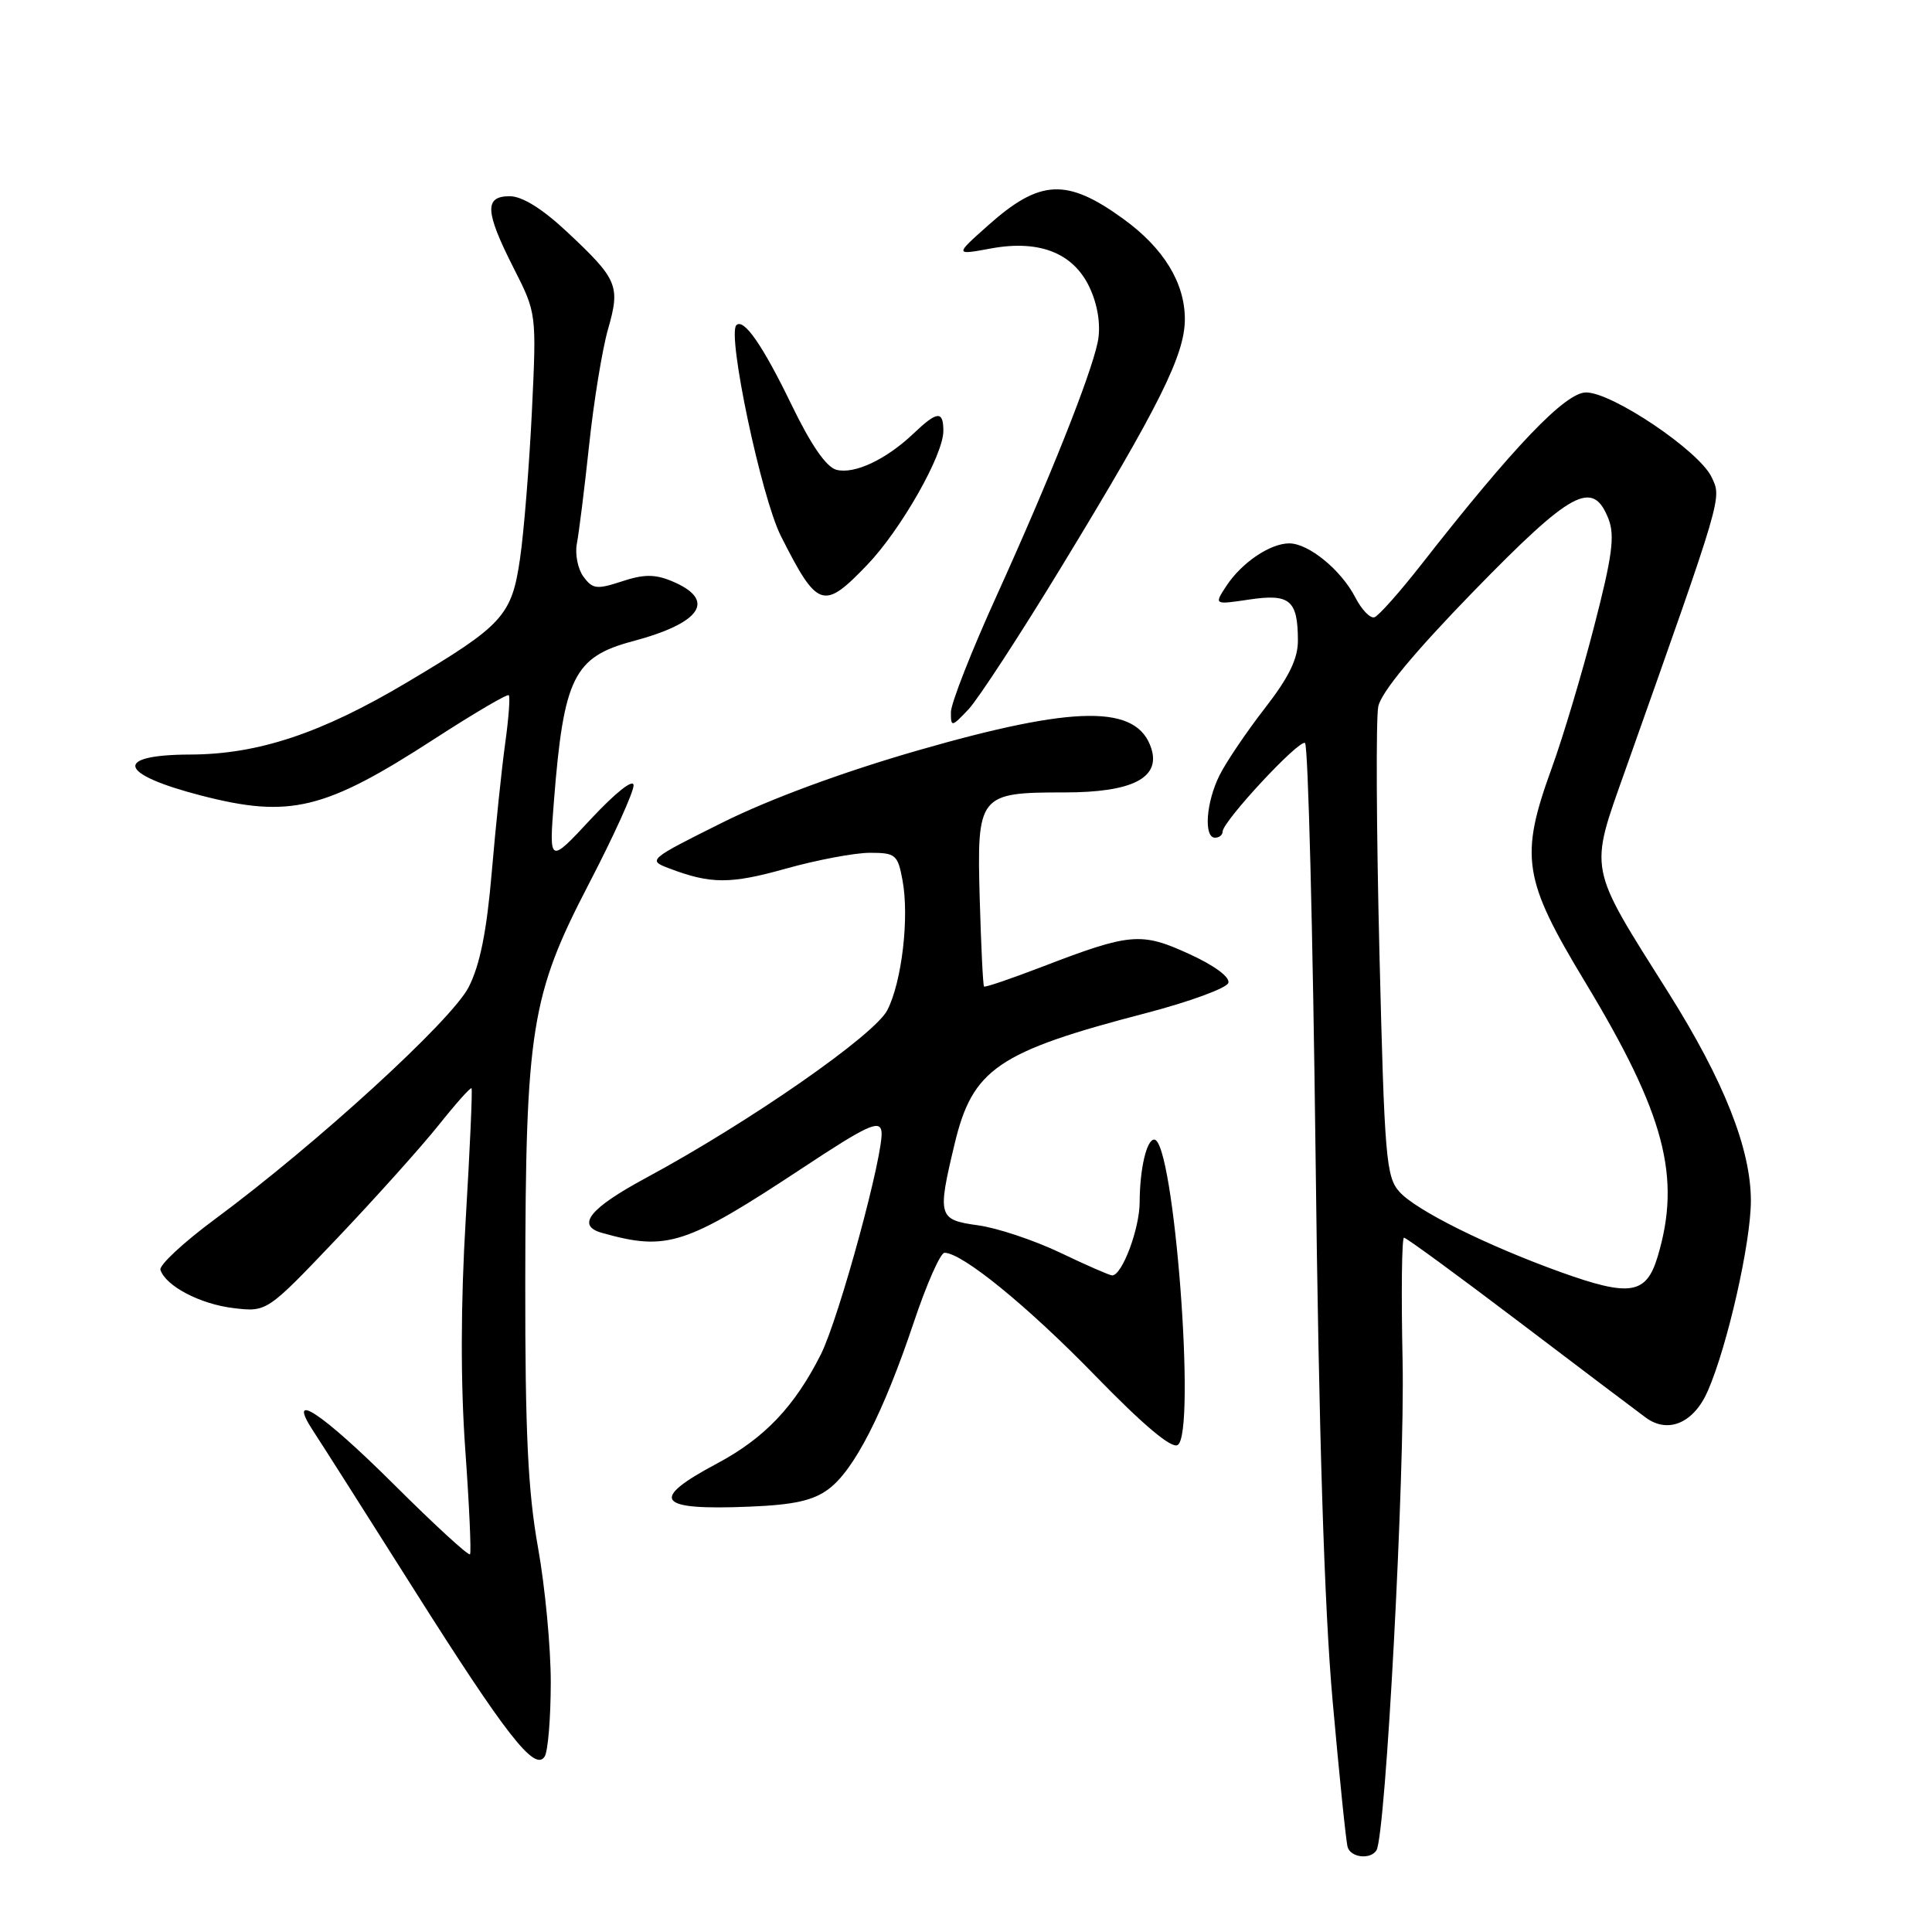 <?xml version="1.0" encoding="UTF-8" standalone="no"?>
<!DOCTYPE svg PUBLIC "-//W3C//DTD SVG 1.1//EN" "http://www.w3.org/Graphics/SVG/1.1/DTD/svg11.dtd" >
<svg xmlns="http://www.w3.org/2000/svg" xmlns:xlink="http://www.w3.org/1999/xlink" version="1.1" viewBox="0 0 256 256">
 <g >
 <path fill="currentColor"
d=" M 182.39 245.17 C 183.61 243.20 186.17 195.23 185.85 180.33 C 185.66 171.35 185.74 164.00 186.04 164.00 C 186.34 164.00 193.25 169.06 201.41 175.25 C 209.56 181.44 217.08 187.11 218.10 187.86 C 221.06 190.02 224.47 188.53 226.31 184.27 C 228.92 178.26 232.00 164.62 232.00 159.11 C 232.00 152.23 228.42 143.20 221.08 131.54 C 210.33 114.49 210.55 115.63 215.38 102.00 C 228.38 65.32 228.15 66.09 226.79 63.21 C 225.14 59.75 213.65 52.00 210.16 52.00 C 207.41 52.01 200.59 59.13 188.31 74.83 C 185.46 78.47 182.67 81.61 182.12 81.79 C 181.57 81.98 180.42 80.79 179.58 79.15 C 177.70 75.52 173.40 72.00 170.83 72.00 C 168.30 72.00 164.52 74.56 162.50 77.64 C 160.86 80.14 160.86 80.14 165.54 79.44 C 170.91 78.64 171.96 79.52 171.98 84.83 C 172.00 87.26 170.81 89.71 167.61 93.83 C 165.19 96.95 162.49 100.94 161.61 102.70 C 159.81 106.27 159.47 111.00 161.00 111.00 C 161.55 111.00 162.00 110.64 162.00 110.20 C 162.00 108.85 172.12 97.96 172.92 98.45 C 173.33 98.71 173.96 123.30 174.32 153.10 C 174.75 189.88 175.48 213.11 176.58 225.39 C 177.47 235.35 178.36 244.06 178.57 244.75 C 178.98 246.15 181.61 246.44 182.39 245.17 Z  M 72.98 223.00 C 72.99 218.32 72.22 210.22 71.28 205.00 C 69.96 197.63 69.58 189.79 69.60 170.00 C 69.64 136.37 70.35 131.91 78.01 117.15 C 81.31 110.81 83.98 104.91 83.95 104.06 C 83.93 103.15 81.59 105.00 78.32 108.50 C 72.74 114.50 72.74 114.50 73.41 106.00 C 74.69 89.82 76.06 87.04 83.80 84.98 C 93.01 82.53 94.99 79.48 88.99 76.99 C 86.76 76.07 85.29 76.08 82.39 77.04 C 79.07 78.13 78.52 78.06 77.30 76.40 C 76.56 75.38 76.17 73.41 76.44 72.02 C 76.71 70.63 77.44 64.78 78.06 59.00 C 78.67 53.22 79.80 46.31 80.56 43.64 C 82.22 37.86 81.87 37.03 75.12 30.71 C 71.85 27.65 69.19 26.00 67.54 26.00 C 64.15 26.00 64.26 28.02 68.05 35.50 C 71.10 41.50 71.10 41.50 70.48 54.50 C 70.13 61.65 69.43 70.42 68.91 74.00 C 67.81 81.60 66.67 82.84 53.94 90.41 C 42.60 97.16 34.22 99.95 25.25 99.98 C 14.96 100.01 15.61 102.56 26.64 105.41 C 38.41 108.45 43.01 107.34 57.56 97.91 C 62.80 94.52 67.23 91.91 67.42 92.12 C 67.61 92.33 67.40 95.20 66.94 98.50 C 66.48 101.80 65.68 109.49 65.16 115.58 C 64.49 123.42 63.60 127.87 62.10 130.80 C 59.85 135.22 41.94 151.59 28.46 161.56 C 24.30 164.64 21.05 167.66 21.26 168.27 C 21.97 170.42 26.55 172.81 30.94 173.33 C 35.37 173.86 35.37 173.86 44.69 164.06 C 49.81 158.67 55.85 151.93 58.12 149.09 C 60.39 146.24 62.35 144.04 62.48 144.20 C 62.62 144.37 62.27 152.19 61.71 161.58 C 61.04 172.78 61.02 183.27 61.65 192.08 C 62.18 199.46 62.46 205.70 62.28 205.95 C 62.09 206.20 57.55 202.03 52.20 196.70 C 42.59 187.13 37.77 183.97 41.59 189.75 C 42.59 191.26 48.52 200.60 54.78 210.50 C 67.09 229.97 70.87 234.81 72.17 232.75 C 72.61 232.06 72.97 227.68 72.98 223.00 Z  M 109.79 197.31 C 113.18 194.80 117.06 187.20 121.07 175.25 C 122.77 170.16 124.61 166.00 125.15 166.00 C 127.50 166.00 136.20 173.10 145.15 182.31 C 151.51 188.85 155.23 191.98 156.05 191.47 C 158.54 189.93 155.55 151.00 152.94 151.00 C 151.93 151.00 151.03 154.87 151.01 159.30 C 151.00 162.84 148.68 169.00 147.37 169.00 C 147.05 169.00 143.95 167.65 140.49 165.99 C 137.02 164.34 132.12 162.70 129.59 162.36 C 124.31 161.63 124.19 161.20 126.48 151.62 C 128.86 141.63 132.18 139.36 151.93 134.22 C 157.66 132.72 162.54 130.93 162.76 130.24 C 163.01 129.48 160.91 127.93 157.58 126.41 C 151.20 123.49 149.78 123.61 138.07 128.11 C 133.98 129.68 130.52 130.86 130.39 130.72 C 130.25 130.59 130.00 125.38 129.82 119.16 C 129.43 105.29 129.66 105.00 141.08 105.00 C 150.00 105.00 153.79 103.08 152.56 99.19 C 150.70 93.34 142.55 93.41 121.60 99.44 C 111.64 102.31 101.97 105.88 95.73 108.99 C 85.92 113.88 85.81 113.98 88.63 115.05 C 94.17 117.16 96.76 117.17 104.16 115.09 C 108.27 113.94 113.27 113.00 115.27 113.00 C 118.66 113.00 118.96 113.25 119.58 116.60 C 120.51 121.52 119.50 130.12 117.57 133.86 C 115.86 137.17 99.28 148.70 85.63 156.06 C 78.13 160.10 76.29 162.38 79.75 163.36 C 88.42 165.80 90.79 165.03 106.50 154.66 C 114.88 149.12 116.55 148.35 116.80 149.89 C 117.22 152.46 111.19 174.67 108.75 179.50 C 105.28 186.38 101.30 190.56 95.05 193.90 C 85.95 198.74 86.99 200.15 99.29 199.64 C 105.19 199.40 107.75 198.84 109.79 197.31 Z  M 140.71 75.00 C 153.66 53.72 157.00 47.00 157.00 42.28 C 156.99 37.45 154.18 32.87 148.84 29.00 C 141.33 23.56 137.79 23.74 130.90 29.89 C 126.50 33.81 126.50 33.81 131.32 32.92 C 137.95 31.70 142.54 33.65 144.59 38.57 C 145.55 40.85 145.86 43.38 145.45 45.35 C 144.49 49.89 139.07 63.47 132.08 78.89 C 128.73 86.25 126.00 93.22 126.00 94.37 C 126.00 96.37 126.09 96.36 128.34 93.98 C 129.62 92.61 135.19 84.08 140.71 75.00 Z  M 114.89 74.87 C 119.35 70.23 125.00 60.31 125.00 57.11 C 125.00 54.38 124.19 54.45 121.05 57.44 C 117.44 60.88 113.22 62.87 110.83 62.25 C 109.48 61.89 107.46 58.96 104.88 53.63 C 101.08 45.78 98.55 42.12 97.57 43.09 C 96.33 44.33 100.88 65.88 103.46 71.00 C 108.33 80.65 109.10 80.90 114.89 74.87 Z  M 206.82 168.57 C 197.06 165.06 187.66 160.39 185.45 157.94 C 183.66 155.97 183.45 153.49 182.78 126.15 C 182.38 109.84 182.31 95.20 182.63 93.61 C 183.02 91.72 187.34 86.50 195.25 78.36 C 208.29 64.97 211.06 63.48 213.13 68.75 C 214.00 70.98 213.64 73.69 211.23 83.00 C 209.60 89.33 207.08 97.75 205.63 101.73 C 201.34 113.54 201.79 116.48 210.04 130.13 C 220.60 147.62 222.81 155.96 219.65 166.50 C 218.14 171.52 216.01 171.87 206.82 168.57 Z "/>
</g>
</svg>